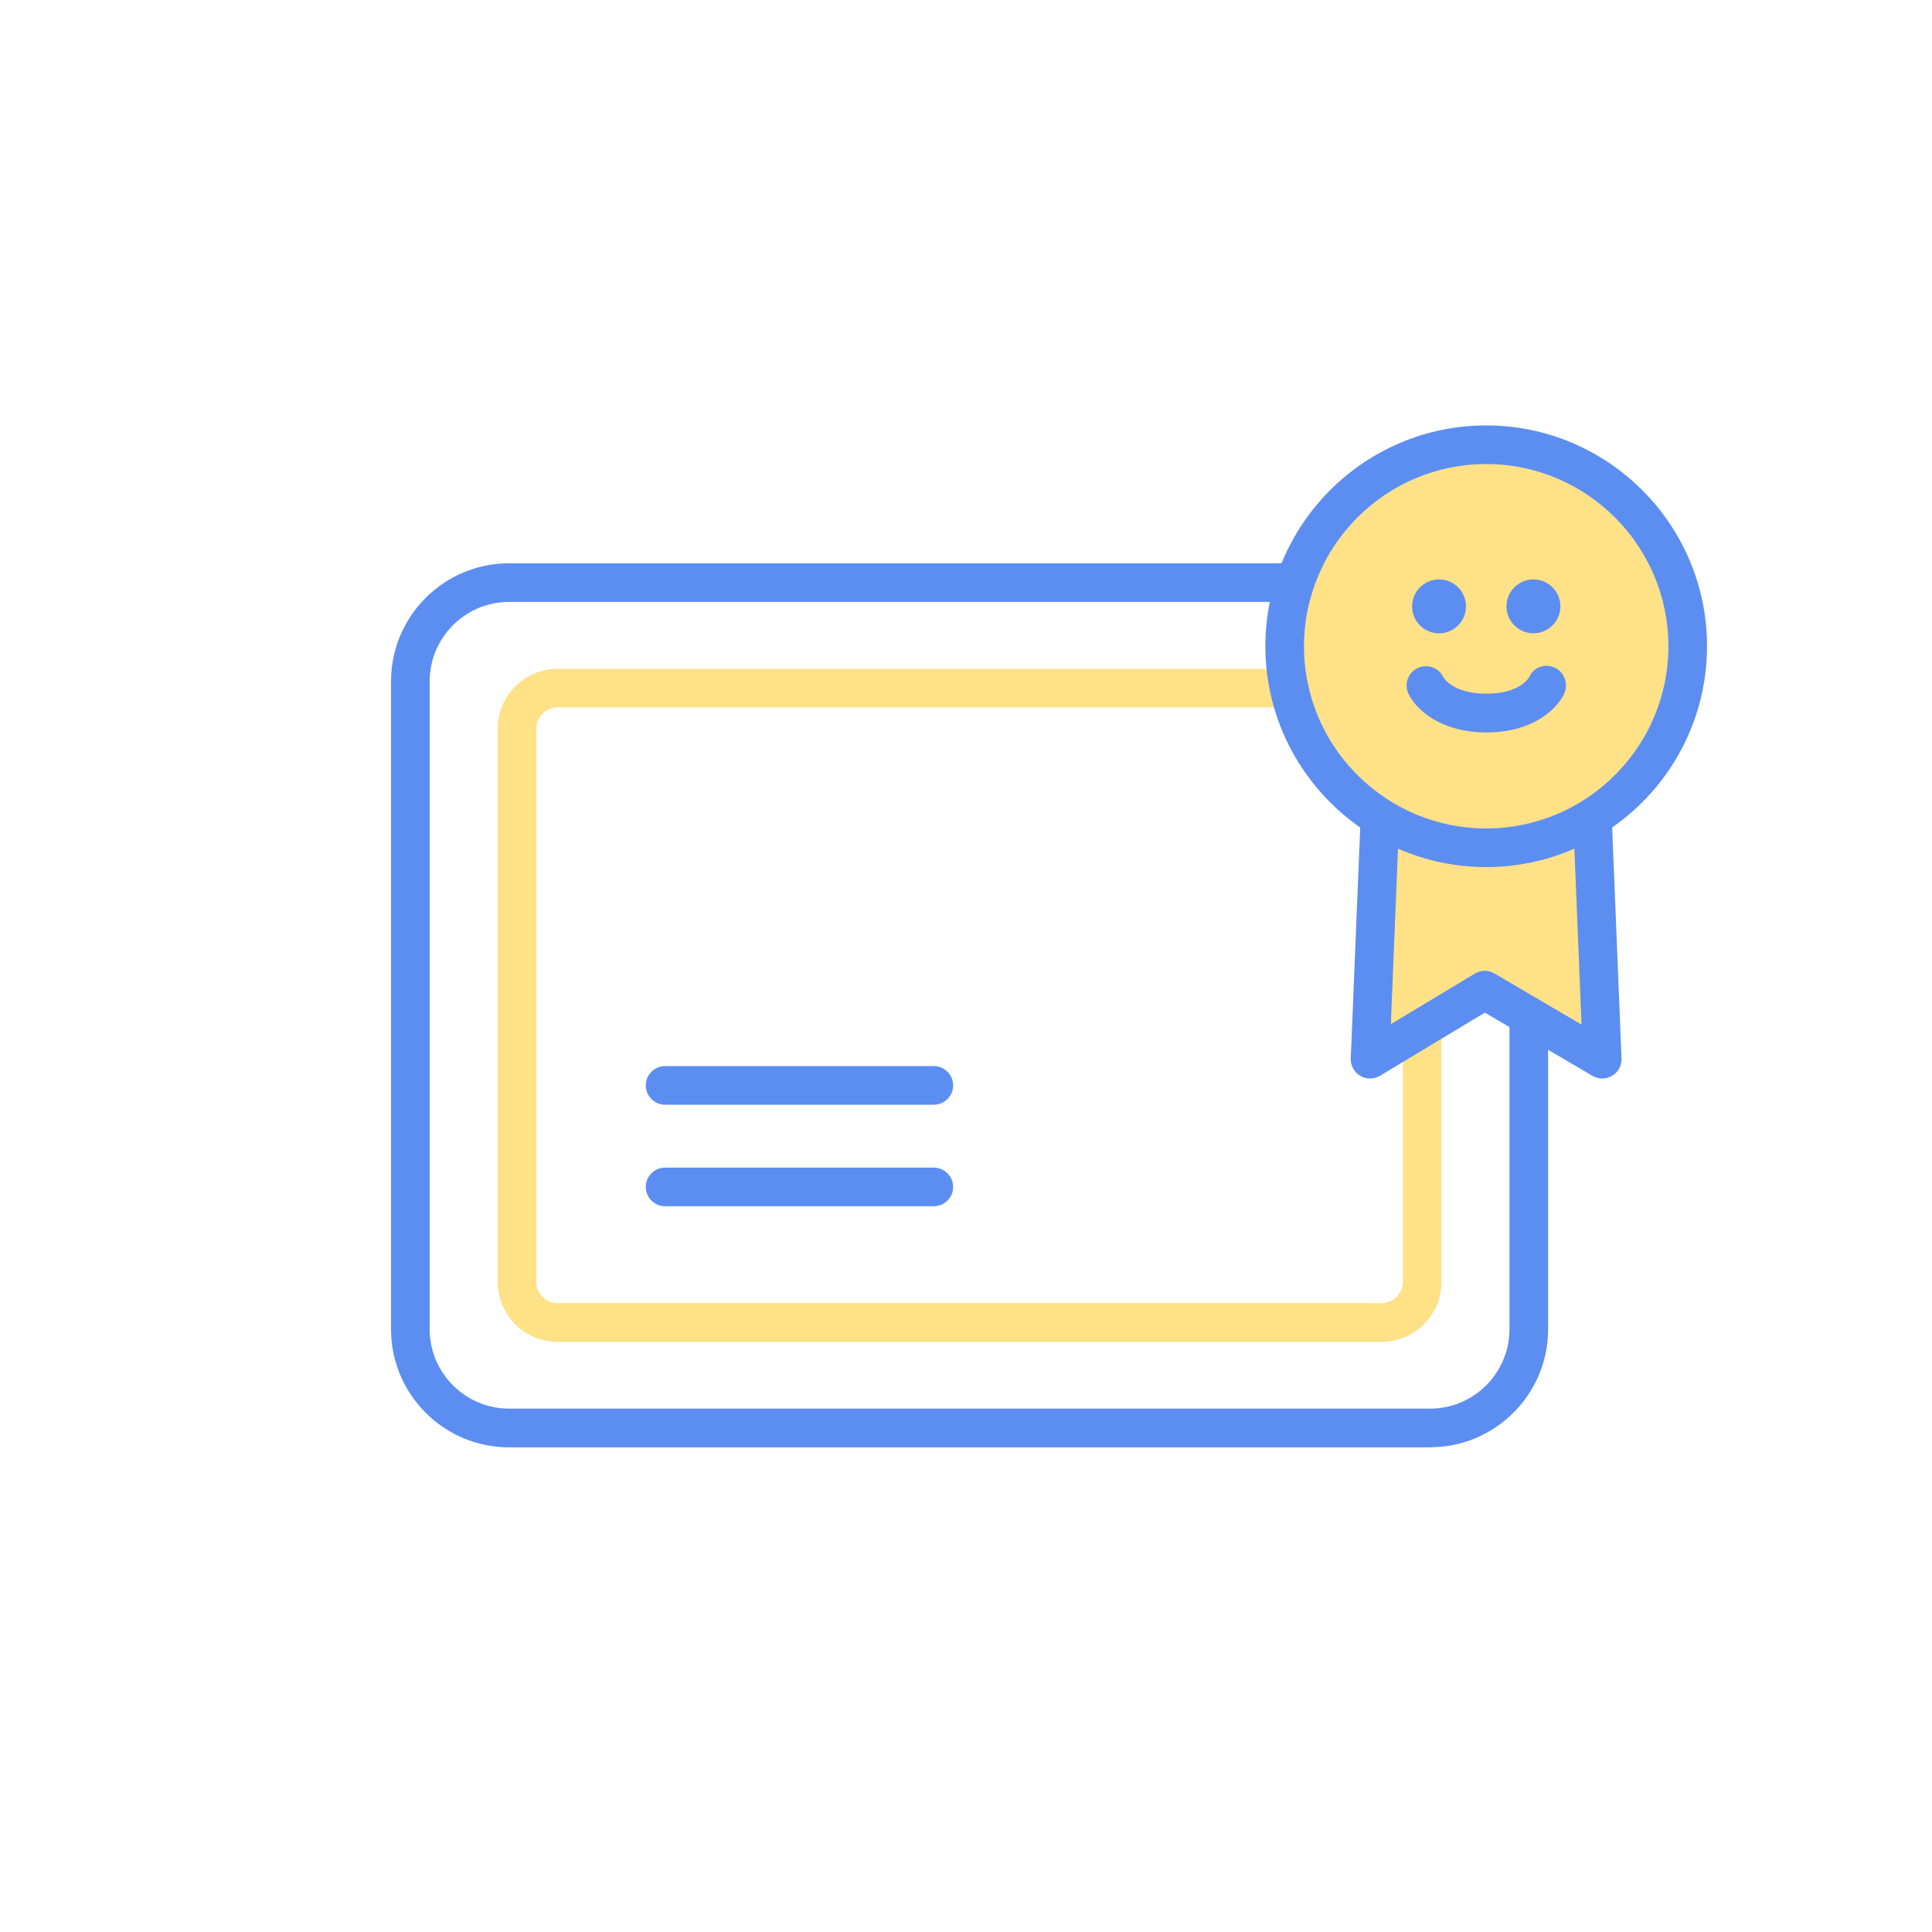 <svg width="200" height="200" viewBox="0 0 200 200" fill="none" xmlns="http://www.w3.org/2000/svg">
<path d="M148.05 149.83H52.7C45.96 149.83 40.48 144.35 40.48 137.61V70.53C40.48 63.79 45.96 58.31 52.7 58.31H148.04C154.78 58.31 160.26 63.79 160.26 70.53V137.6C160.26 144.34 154.78 149.82 148.04 149.82L148.05 149.83ZM52.7 62.31C48.17 62.31 44.48 66 44.48 70.53V137.6C44.48 142.13 48.17 145.82 52.7 145.82H148.04C152.57 145.82 156.26 142.13 156.26 137.6V70.53C156.26 66 152.57 62.31 148.04 62.31H52.7Z" fill="#5C8EF2"/>
<path d="M143.03 138.91H57.72C54.3 138.91 51.52 136.13 51.52 132.71V75.44C51.52 72.02 54.3 69.24 57.72 69.24H143.02C146.44 69.24 149.22 72.02 149.22 75.44V132.71C149.22 136.13 146.44 138.91 143.02 138.91H143.03ZM57.72 73.23C56.51 73.23 55.52 74.22 55.52 75.43V132.7C55.52 133.91 56.51 134.9 57.72 134.9H143.02C144.23 134.9 145.22 133.91 145.22 132.7V75.43C145.22 74.22 144.23 73.23 143.02 73.23H57.72Z" fill="#FFE187"/>
<path d="M96.67 114.36H68.85C67.75 114.36 66.85 113.46 66.85 112.36C66.85 111.26 67.75 110.36 68.85 110.36H96.67C97.77 110.36 98.67 111.26 98.67 112.36C98.67 113.46 97.77 114.36 96.67 114.36Z" fill="#5C8EF2"/>
<path d="M96.67 124.87H68.85C67.75 124.87 66.85 123.97 66.85 122.87C66.85 121.77 67.75 120.87 68.85 120.87H96.67C97.77 120.87 98.67 121.77 98.67 122.87C98.67 123.97 97.77 124.87 96.67 124.87Z" fill="#5C8EF2"/>
<path d="M165.87 109.65L153.7 102.5L141.83 109.65L142.76 86.89L142.85 84.63L142.95 82.28C143.57 82.72 144.22 83.13 144.9 83.5C147.56 84.94 150.61 85.76 153.85 85.76C157.09 85.76 160.14 84.94 162.8 83.5C163.48 83.13 164.13 82.72 164.75 82.28L164.85 84.63L164.94 86.89L165.87 109.65Z" fill="#FFE187"/>
<path d="M153.85 46.04C142.33 46.04 132.99 55.38 132.99 66.9C132.99 73.53 136.08 79.44 140.91 83.25C141.52 83.75 142.17 84.21 142.85 84.63C143.48 85.02 144.14 85.38 144.81 85.7C147.55 87.02 150.61 87.76 153.85 87.76C157.09 87.76 160.15 87.02 162.89 85.7C163.56 85.38 164.22 85.02 164.85 84.63C165.53 84.21 166.18 83.75 166.79 83.25C171.62 79.44 174.71 73.53 174.71 66.9C174.71 55.38 165.37 46.04 153.85 46.04ZM166.69 80.7C166.08 81.27 165.43 81.8 164.75 82.28C164.13 82.72 163.48 83.13 162.8 83.5C160.14 84.94 157.09 85.76 153.85 85.76C150.61 85.76 147.56 84.94 144.9 83.5C144.22 83.13 143.57 82.72 142.95 82.28C142.27 81.8 141.62 81.27 141.01 80.7C137.31 77.26 134.99 72.34 134.99 66.9C134.99 56.5 143.45 48.04 153.85 48.04C164.25 48.04 172.71 56.5 172.71 66.9C172.71 72.34 170.39 77.26 166.69 80.7Z" fill="#FFE187"/>
<path d="M172.71 66.9C172.71 72.34 170.39 77.26 166.69 80.7C166.08 81.27 165.43 81.8 164.75 82.28C164.13 82.72 163.48 83.13 162.8 83.5C160.14 84.94 157.09 85.76 153.85 85.76C150.61 85.76 147.56 84.94 144.9 83.5C144.22 83.13 143.57 82.72 142.95 82.28C142.27 81.8 141.62 81.27 141.01 80.7C137.31 77.26 134.99 72.34 134.99 66.9C134.99 56.5 143.45 48.04 153.85 48.04C164.25 48.04 172.71 56.5 172.71 66.9Z" fill="#FFE187"/>
<path d="M176.71 66.9C176.71 54.29 166.45 44.04 153.85 44.04C141.25 44.04 130.99 54.29 130.99 66.9C130.99 74.66 134.88 81.53 140.81 85.66L139.83 109.57C139.8 110.3 140.18 110.99 140.81 111.37C141.45 111.74 142.23 111.74 142.86 111.36L153.71 104.83L164.85 111.37C165.17 111.56 165.52 111.65 165.87 111.65C166.22 111.65 166.58 111.55 166.89 111.36C167.52 110.99 167.89 110.3 167.86 109.57L166.89 85.66C172.82 81.53 176.71 74.66 176.71 66.9ZM154.72 100.78C154.4 100.59 154.05 100.5 153.7 100.5C153.35 100.5 152.99 100.6 152.67 100.79L143.98 106.02L144.72 87.85C147.52 89.08 150.61 89.76 153.85 89.76C157.09 89.76 160.18 89.08 162.98 87.85L163.72 106.07L154.72 100.78ZM166.69 80.7C166.08 81.27 165.43 81.8 164.75 82.28C164.13 82.72 163.48 83.13 162.8 83.5C160.14 84.94 157.09 85.76 153.85 85.76C150.61 85.76 147.56 84.94 144.9 83.5C144.22 83.13 143.57 82.72 142.95 82.28C142.27 81.8 141.62 81.27 141.01 80.7C137.31 77.26 134.99 72.34 134.99 66.9C134.99 56.5 143.45 48.04 153.85 48.04C164.25 48.04 172.71 56.5 172.71 66.9C172.71 72.34 170.39 77.26 166.69 80.7Z" fill="#5C8EF2"/>
<path d="M148.97 65.56C150.51 65.56 151.76 64.31 151.76 62.77C151.76 61.23 150.51 59.98 148.97 59.98C147.43 59.98 146.18 61.23 146.18 62.77C146.18 64.31 147.43 65.56 148.97 65.56Z" fill="#5C8EF2"/>
<path d="M158.74 65.56C160.28 65.56 161.53 64.31 161.53 62.77C161.53 61.23 160.28 59.98 158.74 59.98C157.2 59.98 155.95 61.23 155.95 62.77C155.95 64.31 157.2 65.56 158.74 65.56Z" fill="#5C8EF2"/>
<path d="M160.92 69.1C159.91 68.65 158.74 69.08 158.3 70.09C158.26 70.16 157.34 71.81 153.88 71.81C150.42 71.81 149.48 70.21 149.4 70.07C148.92 69.1 147.75 68.69 146.77 69.15C145.77 69.61 145.33 70.8 145.8 71.81C146.49 73.3 148.97 75.82 153.89 75.82C158.81 75.82 161.27 73.28 161.93 71.78C162.38 70.77 161.93 69.56 160.93 69.11L160.92 69.1Z" fill="#5C8EF2"/>
</svg>
